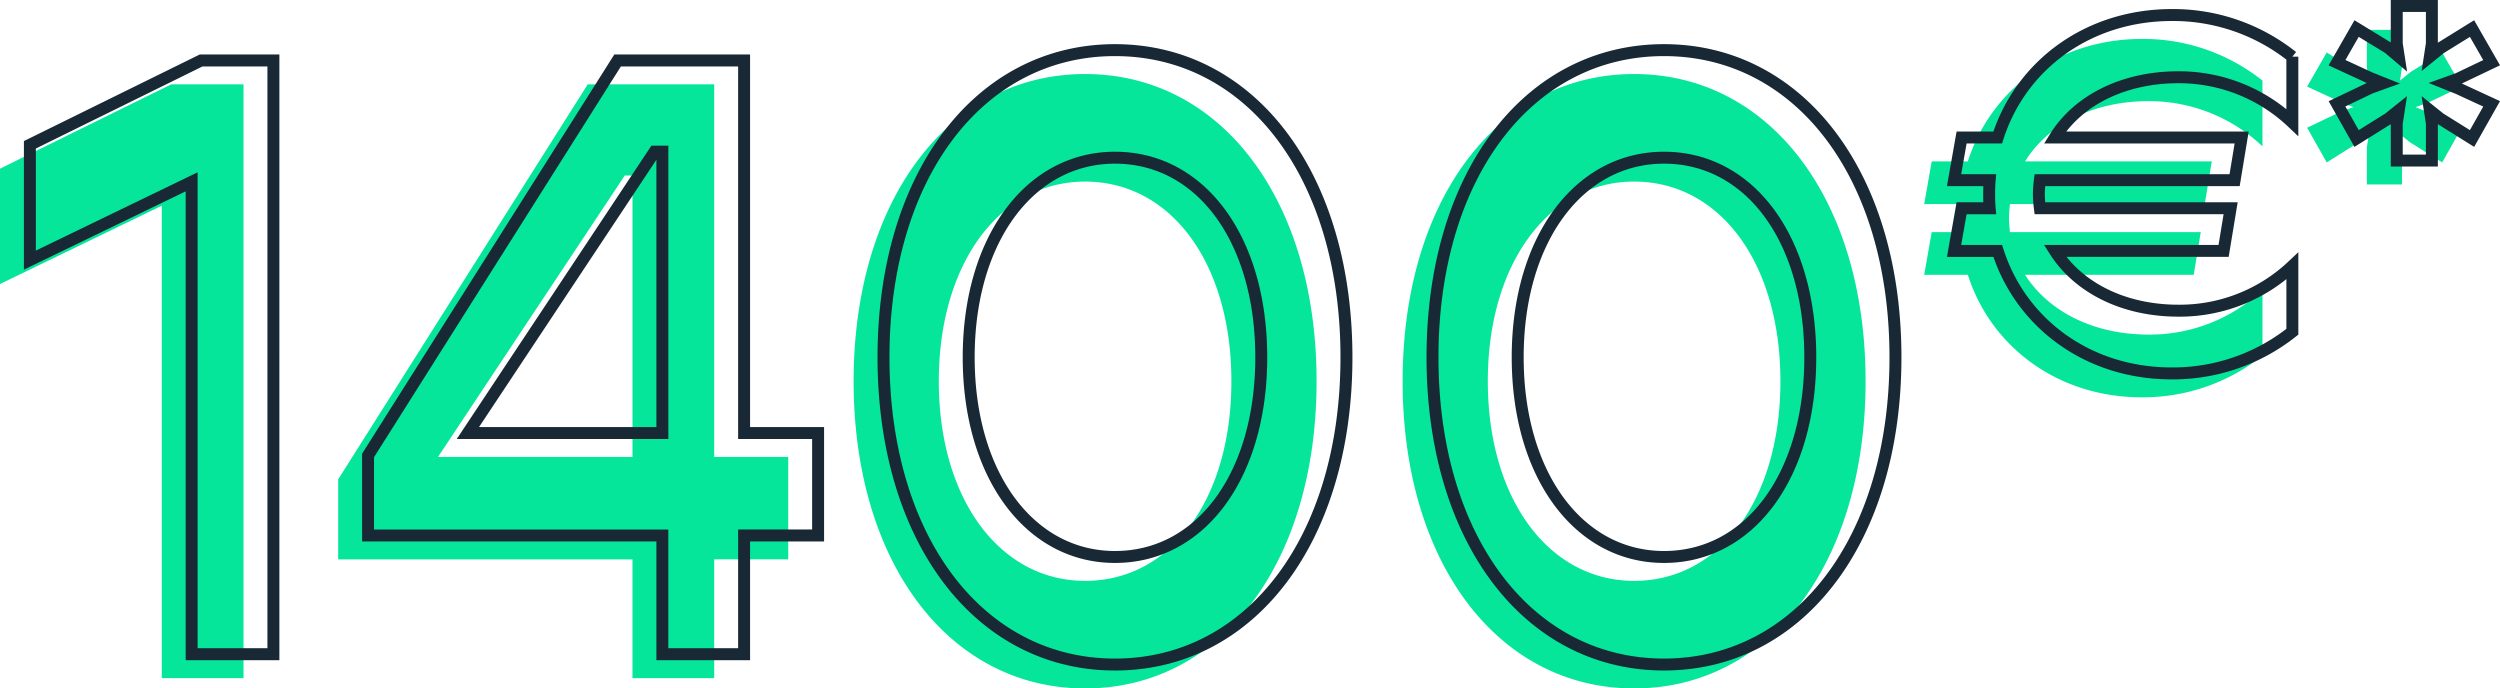 <svg xmlns="http://www.w3.org/2000/svg" width="418.359" height="115.204" viewBox="0 0 418.359 115.204">
  <g id="Grupo_168" data-name="Grupo 168" transform="translate(10672.96 -9215.523)">
    <g id="Grupo_166" data-name="Grupo 166">
      <path id="Trazado_268" data-name="Trazado 268" d="M33.7-99.36,5.04-85.248v19.3l27.072-13.1V0h13.68V-99.36ZM136.944-37.008H124.56V-99.36H103.392l-41.76,66.1v13.392H110.88V0h13.68V-19.872h12.384Zm-58.608,0L109.584-84.1h1.3v47.088ZM186.624,1.728c22.752,0,38.736-21.024,38.736-51.408s-15.984-51.408-38.736-51.408S147.888-80.064,147.888-49.68,163.872,1.728,186.624,1.728Zm0-18c-14.256,0-24.48-13.68-24.48-33.408s10.224-33.408,24.48-33.408c14.4,0,24.48,13.68,24.48,33.408S201.024-16.272,186.624-16.272Zm91.872,18c22.752,0,38.736-21.024,38.736-51.408s-15.984-51.408-38.736-51.408S239.76-80.064,239.76-49.68,255.744,1.728,278.5,1.728Zm0-18c-14.256,0-24.48-13.68-24.48-33.408S264.24-83.088,278.5-83.088c14.4,0,24.48,13.68,24.48,33.408S292.9-16.272,278.5-16.272Zm86.086-80.277a27.57,27.57,0,0,1,19.067,7.56v-11a32.007,32.007,0,0,0-20.159-6.972c-14.027,0-25.283,8.4-29.146,20.495H328.3l-1.26,7.14H333a22.011,22.011,0,0,0-.084,2.352A22.011,22.011,0,0,0,333-74.626h-4.7l-1.26,7.14h7.308c3.864,12.1,15.119,20.495,29.062,20.495a32.071,32.071,0,0,0,20.243-6.972v-11a27.508,27.508,0,0,1-19.067,7.476c-9.323,0-16.8-3.948-20.663-10h28.222l1.176-7.14H341.4a20.644,20.644,0,0,1-.168-2.352,20.644,20.644,0,0,1,.168-2.352h32.59l1.176-7.14H343.919C347.7-92.6,355.258-96.549,364.582-96.549Zm44.685,1.008,2.1-.756,5.628-2.688-3.276-5.712-5.292,3.276-1.764,1.428.336-2.184v-6.3h-5.88v6.3l.336,2.184-1.68-1.428L394.4-104.7l-3.276,5.712,5.628,2.6,2.1.84-2.1.756L391.124-92.1l3.276,5.8,5.376-3.36,1.68-1.344-.336,2.184v6.216H407v-6.216l-.336-2.184,1.68,1.344,5.376,3.36,3.276-5.8-5.628-2.6Z" transform="translate(-10678 9329)" fill="#05e69b"/>
      <path id="Trazado_267" data-name="Trazado 267" d="M33.7-99.36,5.04-85.248v19.3l27.072-13.1V0h13.68V-99.36ZM136.944-37.008H124.56V-99.36H103.392l-41.76,66.1v13.392H110.88V0h13.68V-19.872h12.384Zm-58.608,0L109.584-84.1h1.3v47.088ZM186.624,1.728c22.752,0,38.736-21.024,38.736-51.408s-15.984-51.408-38.736-51.408S147.888-80.064,147.888-49.68,163.872,1.728,186.624,1.728Zm0-18c-14.256,0-24.48-13.68-24.48-33.408s10.224-33.408,24.48-33.408c14.4,0,24.48,13.68,24.48,33.408S201.024-16.272,186.624-16.272Zm91.872,18c22.752,0,38.736-21.024,38.736-51.408s-15.984-51.408-38.736-51.408S239.76-80.064,239.76-49.68,255.744,1.728,278.5,1.728Zm0-18c-14.256,0-24.48-13.68-24.48-33.408S264.24-83.088,278.5-83.088c14.4,0,24.48,13.68,24.48,33.408S292.9-16.272,278.5-16.272Zm86.086-80.277a27.57,27.57,0,0,1,19.067,7.56v-11a32.007,32.007,0,0,0-20.159-6.972c-14.027,0-25.283,8.4-29.146,20.495H328.3l-1.26,7.14H333a22.011,22.011,0,0,0-.084,2.352A22.011,22.011,0,0,0,333-74.626h-4.7l-1.26,7.14h7.308c3.864,12.1,15.119,20.495,29.062,20.495a32.071,32.071,0,0,0,20.243-6.972v-11a27.508,27.508,0,0,1-19.067,7.476c-9.323,0-16.8-3.948-20.663-10h28.222l1.176-7.14H341.4a20.644,20.644,0,0,1-.168-2.352,20.644,20.644,0,0,1,.168-2.352h32.59l1.176-7.14H343.919C347.7-92.6,355.258-96.549,364.582-96.549Zm44.685,1.008,2.1-.756,5.628-2.688-3.276-5.712-5.292,3.276-1.764,1.428.336-2.184v-6.3h-5.88v6.3l.336,2.184-1.68-1.428L394.4-104.7l-3.276,5.712,5.628,2.6,2.1.84-2.1.756L391.124-92.1l3.276,5.8,5.376-3.36,1.68-1.344-.336,2.184v6.216H407v-6.216l-.336-2.184,1.68,1.344,5.376,3.36,3.276-5.8-5.628-2.6Z" transform="translate(-10673 9325)" fill="none" stroke="#182935" stroke-width="2"/>
    </g>
  </g>
</svg>
